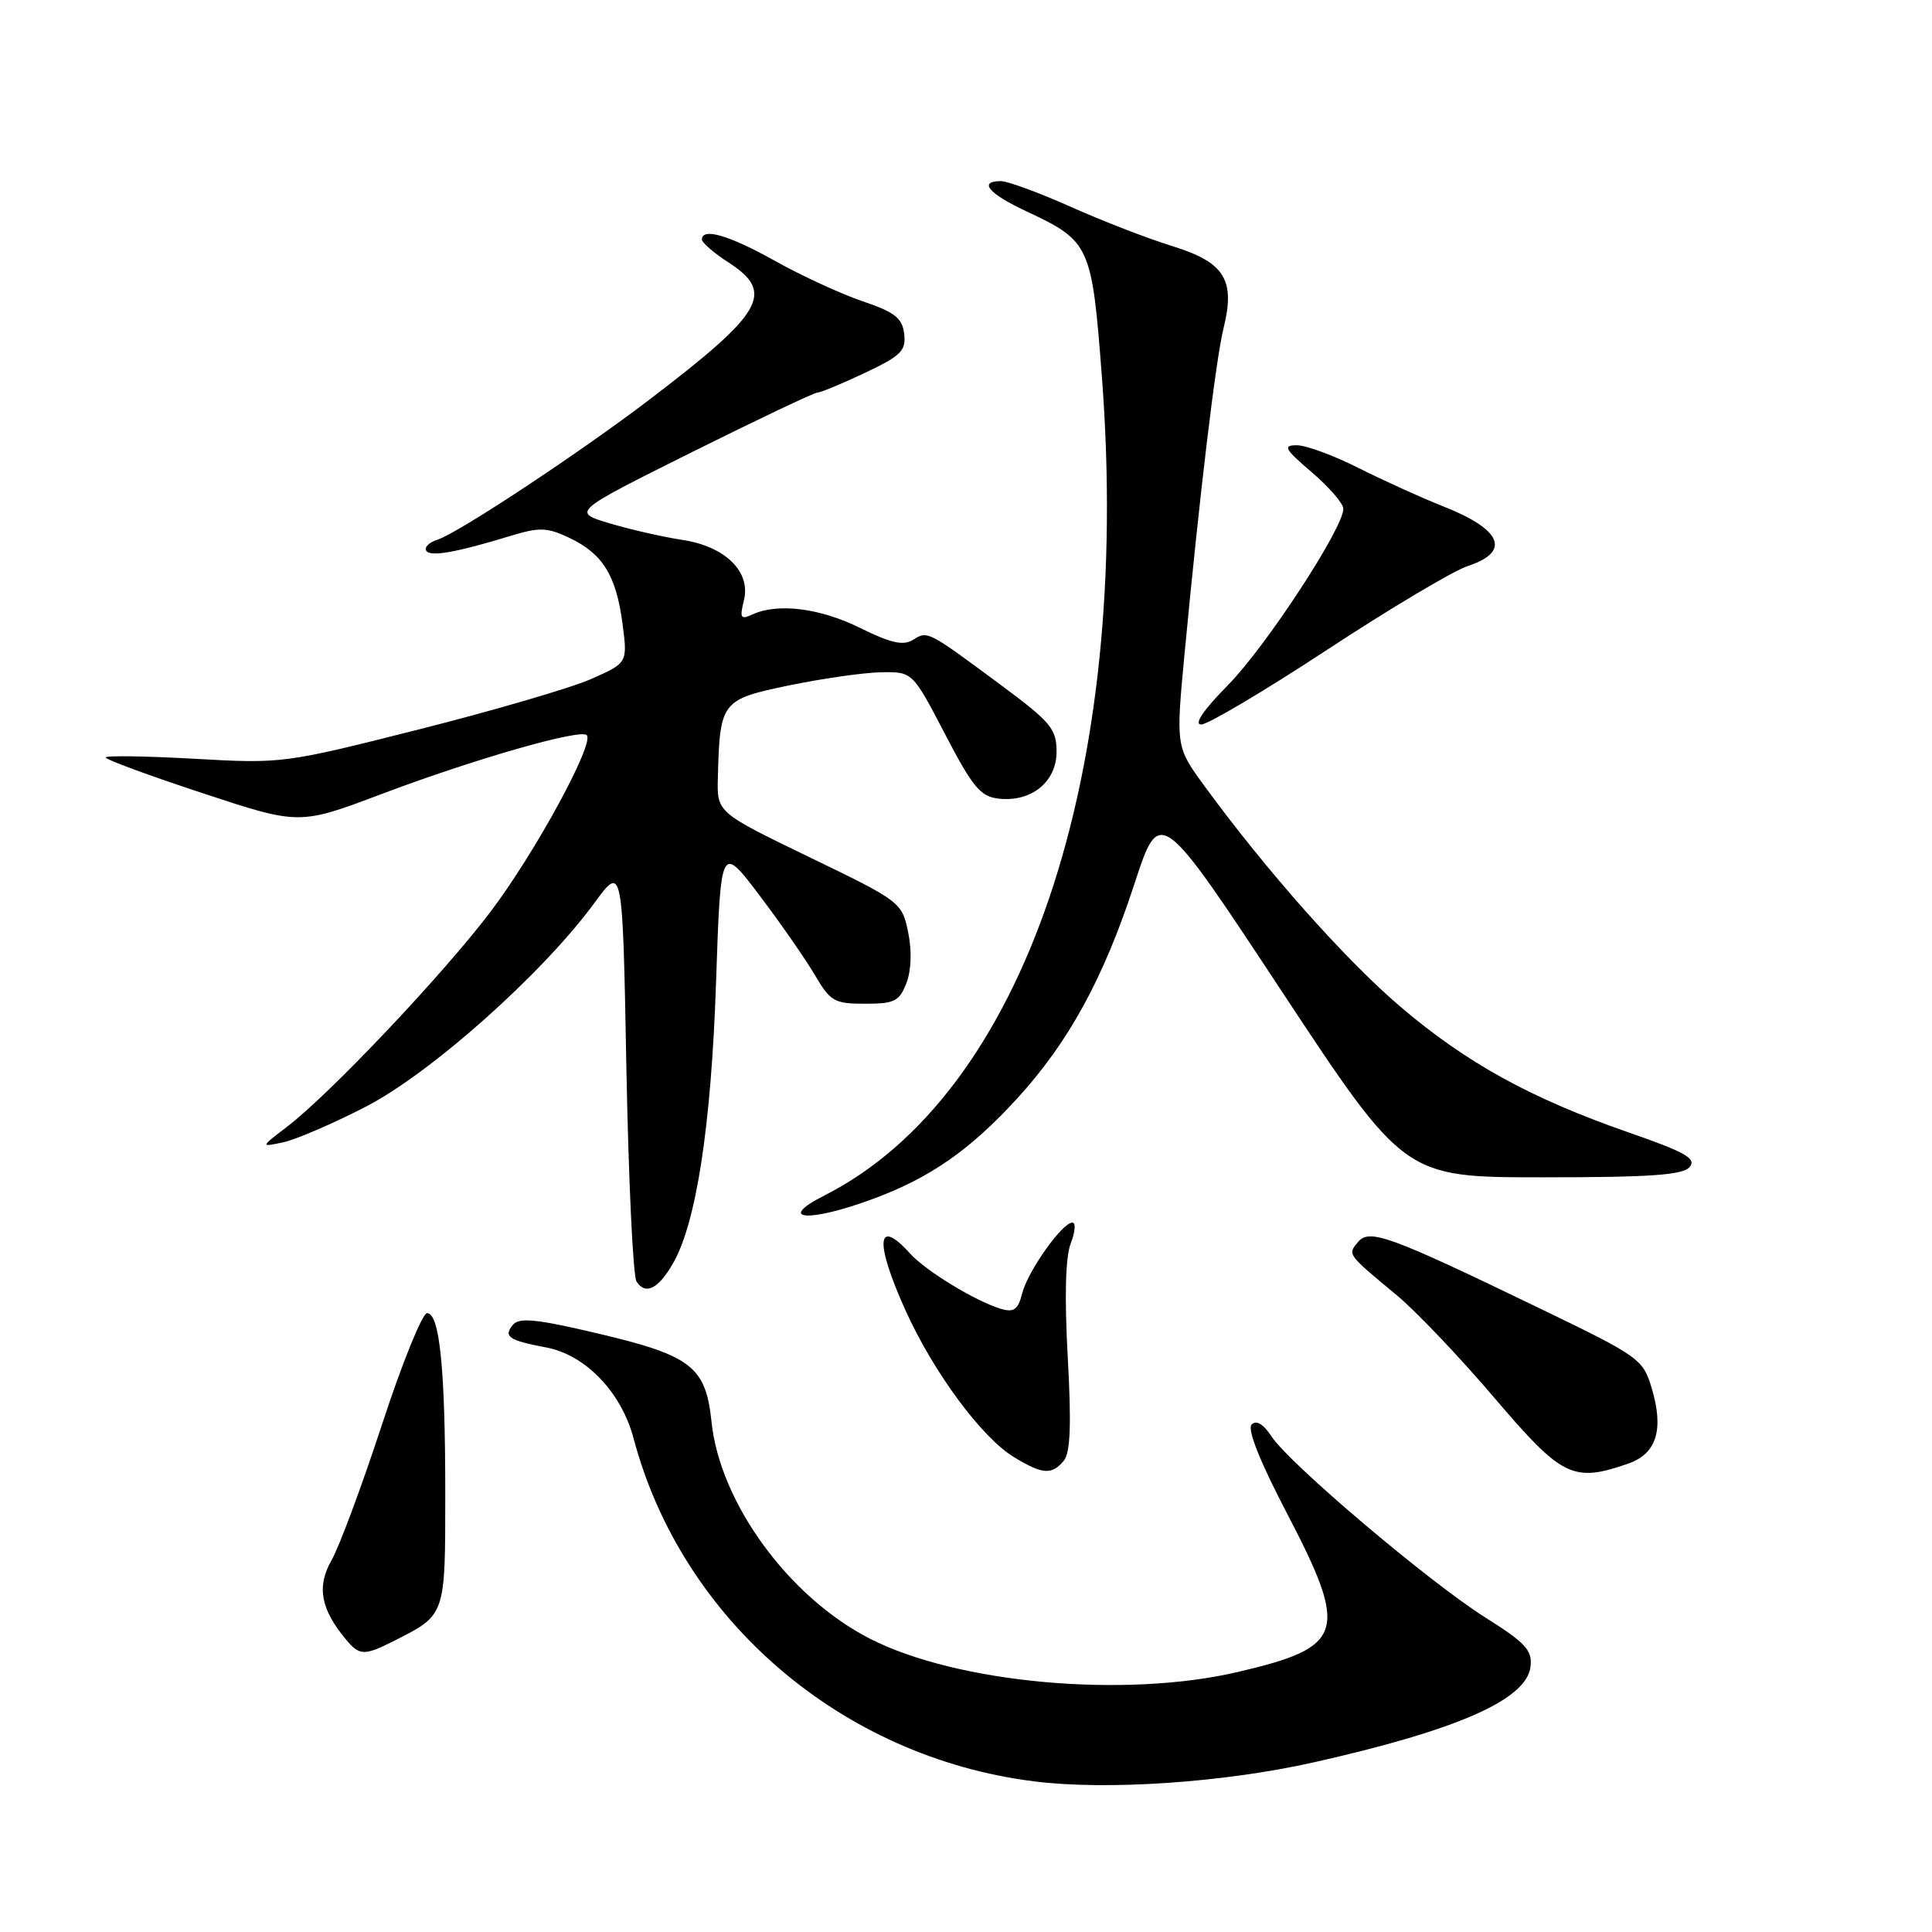<?xml version="1.0" encoding="UTF-8" standalone="no"?>
<!DOCTYPE svg PUBLIC "-//W3C//DTD SVG 1.1//EN" "http://www.w3.org/Graphics/SVG/1.1/DTD/svg11.dtd" >
<svg xmlns="http://www.w3.org/2000/svg" xmlns:xlink="http://www.w3.org/1999/xlink" version="1.1" viewBox="0 0 256 256">
 <g >
 <path fill="currentColor"
d=" M 174.08 233.52 C 193.16 229.23 202.29 225.20 202.80 220.85 C 203.06 218.67 202.17 217.70 196.80 214.32 C 189.34 209.61 170.86 193.96 168.48 190.33 C 167.41 188.70 166.47 188.13 165.85 188.75 C 165.24 189.36 166.89 193.54 170.44 200.35 C 178.78 216.32 178.20 218.24 164.00 221.55 C 149.01 225.05 126.85 223.05 115.28 217.14 C 104.54 211.66 95.39 199.14 94.28 188.40 C 93.52 181.10 91.63 179.62 79.25 176.70 C 71.07 174.77 68.80 174.54 67.96 175.55 C 66.67 177.11 67.41 177.61 72.35 178.54 C 77.58 179.52 82.33 184.46 83.96 190.62 C 90.36 214.68 111.51 232.81 136.94 236.03 C 146.63 237.26 162.09 236.21 174.08 233.52 Z  M 52.30 217.38 C 59.06 213.96 59.00 214.12 59.00 197.98 C 59.00 181.38 58.26 174.00 56.59 174.00 C 55.96 174.00 53.27 180.64 50.62 188.75 C 47.96 196.86 44.95 204.97 43.92 206.76 C 41.94 210.23 42.49 213.23 45.85 217.25 C 47.65 219.41 48.27 219.42 52.30 217.38 Z  M 140.96 193.55 C 141.83 192.49 141.98 188.78 141.48 179.80 C 141.04 171.81 141.18 166.54 141.88 164.75 C 142.47 163.24 142.57 162.00 142.09 162.00 C 140.75 162.00 136.18 168.45 135.44 171.39 C 134.90 173.54 134.35 173.94 132.63 173.43 C 129.29 172.43 122.69 168.42 120.59 166.10 C 116.13 161.17 115.88 164.57 120.02 173.71 C 123.72 181.87 130.08 190.47 134.33 193.06 C 138.13 195.38 139.37 195.47 140.96 193.55 Z  M 215.76 193.93 C 219.51 192.63 220.50 189.42 218.86 183.94 C 217.71 180.09 217.24 179.75 204.09 173.40 C 184.00 163.69 181.44 162.76 179.93 164.59 C 178.55 166.25 178.47 166.14 185.12 171.66 C 187.66 173.77 193.47 179.89 198.04 185.25 C 207.00 195.77 208.44 196.48 215.76 193.93 Z  M 89.17 167.42 C 92.26 162.06 94.24 149.16 94.88 130.17 C 95.50 111.85 95.50 111.85 100.66 118.67 C 103.50 122.43 106.80 127.19 108.01 129.25 C 110.02 132.69 110.57 133.00 114.62 133.00 C 118.53 133.00 119.17 132.68 120.11 130.25 C 120.76 128.55 120.84 125.97 120.33 123.50 C 119.51 119.56 119.32 119.41 107.25 113.58 C 95.00 107.65 95.00 107.65 95.12 103.08 C 95.38 92.95 95.57 92.69 104.50 90.83 C 108.90 89.92 114.39 89.13 116.71 89.08 C 120.91 89.00 120.91 89.00 125.21 97.25 C 128.88 104.30 129.91 105.55 132.31 105.82 C 136.65 106.32 140.00 103.61 140.00 99.60 C 140.00 96.60 139.24 95.68 132.76 90.87 C 122.84 83.52 122.93 83.56 120.98 84.78 C 119.69 85.59 118.05 85.22 113.98 83.21 C 108.65 80.57 103.05 79.87 99.70 81.42 C 98.14 82.14 97.99 81.90 98.57 79.57 C 99.53 75.75 96.10 72.39 90.37 71.53 C 87.91 71.16 83.62 70.19 80.83 69.36 C 75.77 67.85 75.77 67.85 91.63 59.94 C 100.36 55.59 107.87 52.03 108.31 52.02 C 108.76 52.01 111.60 50.83 114.62 49.40 C 119.40 47.14 120.07 46.47 119.81 44.24 C 119.56 42.14 118.57 41.36 114.30 39.92 C 111.45 38.95 106.23 36.55 102.71 34.58 C 96.62 31.17 92.99 30.11 93.01 31.75 C 93.02 32.16 94.59 33.52 96.51 34.76 C 102.73 38.79 101.23 41.39 86.00 52.99 C 76.80 60.00 60.69 70.65 57.97 71.51 C 56.87 71.86 56.20 72.51 56.48 72.97 C 57.01 73.82 60.41 73.22 67.78 70.97 C 71.50 69.84 72.53 69.88 75.49 71.29 C 79.88 73.39 81.65 76.26 82.49 82.67 C 83.16 87.83 83.16 87.83 78.34 89.97 C 75.69 91.14 65.41 94.15 55.51 96.65 C 37.68 101.16 37.38 101.20 25.75 100.54 C 19.29 100.18 14.00 100.10 14.00 100.37 C 14.00 100.64 19.77 102.77 26.82 105.09 C 39.65 109.33 39.65 109.33 50.57 105.21 C 62.83 100.58 76.89 96.55 77.75 97.41 C 78.81 98.48 70.88 113.04 65.02 120.78 C 58.72 129.11 43.67 145.01 38.00 149.33 C 34.50 152.00 34.50 152.00 37.50 151.37 C 39.15 151.02 44.07 148.91 48.42 146.67 C 57.06 142.23 71.87 129.04 78.76 119.65 C 82.50 114.54 82.50 114.54 83.00 141.52 C 83.28 156.36 83.88 169.09 84.34 169.80 C 85.53 171.64 87.21 170.81 89.17 167.42 Z  M 115.71 158.85 C 123.30 156.04 128.55 152.37 134.84 145.49 C 141.62 138.06 146.23 129.63 150.32 117.11 C 153.68 106.85 153.68 106.85 169.89 131.43 C 186.11 156.00 186.11 156.00 204.43 156.00 C 218.72 156.00 223.01 155.70 223.89 154.63 C 224.82 153.51 223.31 152.66 215.76 150.04 C 202.81 145.53 194.26 140.82 185.51 133.35 C 178.29 127.19 167.81 115.39 159.65 104.22 C 155.80 98.96 155.80 98.96 156.95 86.73 C 158.95 65.56 161.09 47.65 162.13 43.48 C 163.71 37.07 162.27 34.76 155.36 32.62 C 152.14 31.63 146.07 29.28 141.87 27.40 C 137.68 25.53 133.52 24.00 132.62 24.00 C 129.60 24.00 130.98 25.65 135.98 27.99 C 144.45 31.96 144.68 32.45 146.01 49.98 C 150.02 102.69 135.68 145.00 109.25 158.40 C 102.73 161.71 107.18 162.02 115.71 158.85 Z  M 175.88 86.08 C 184.18 80.63 192.56 75.64 194.49 75.00 C 200.24 73.11 199.03 70.17 191.24 67.10 C 188.36 65.96 183.32 63.67 180.03 62.02 C 176.75 60.36 173.06 59.00 171.85 59.00 C 169.94 59.00 170.20 59.48 173.82 62.58 C 176.12 64.55 178.00 66.72 178.00 67.42 C 178.00 69.99 167.74 85.67 162.74 90.75 C 159.46 94.08 158.15 96.00 159.17 96.00 C 160.05 96.00 167.57 91.54 175.88 86.08 Z "/>
</g>
</svg>